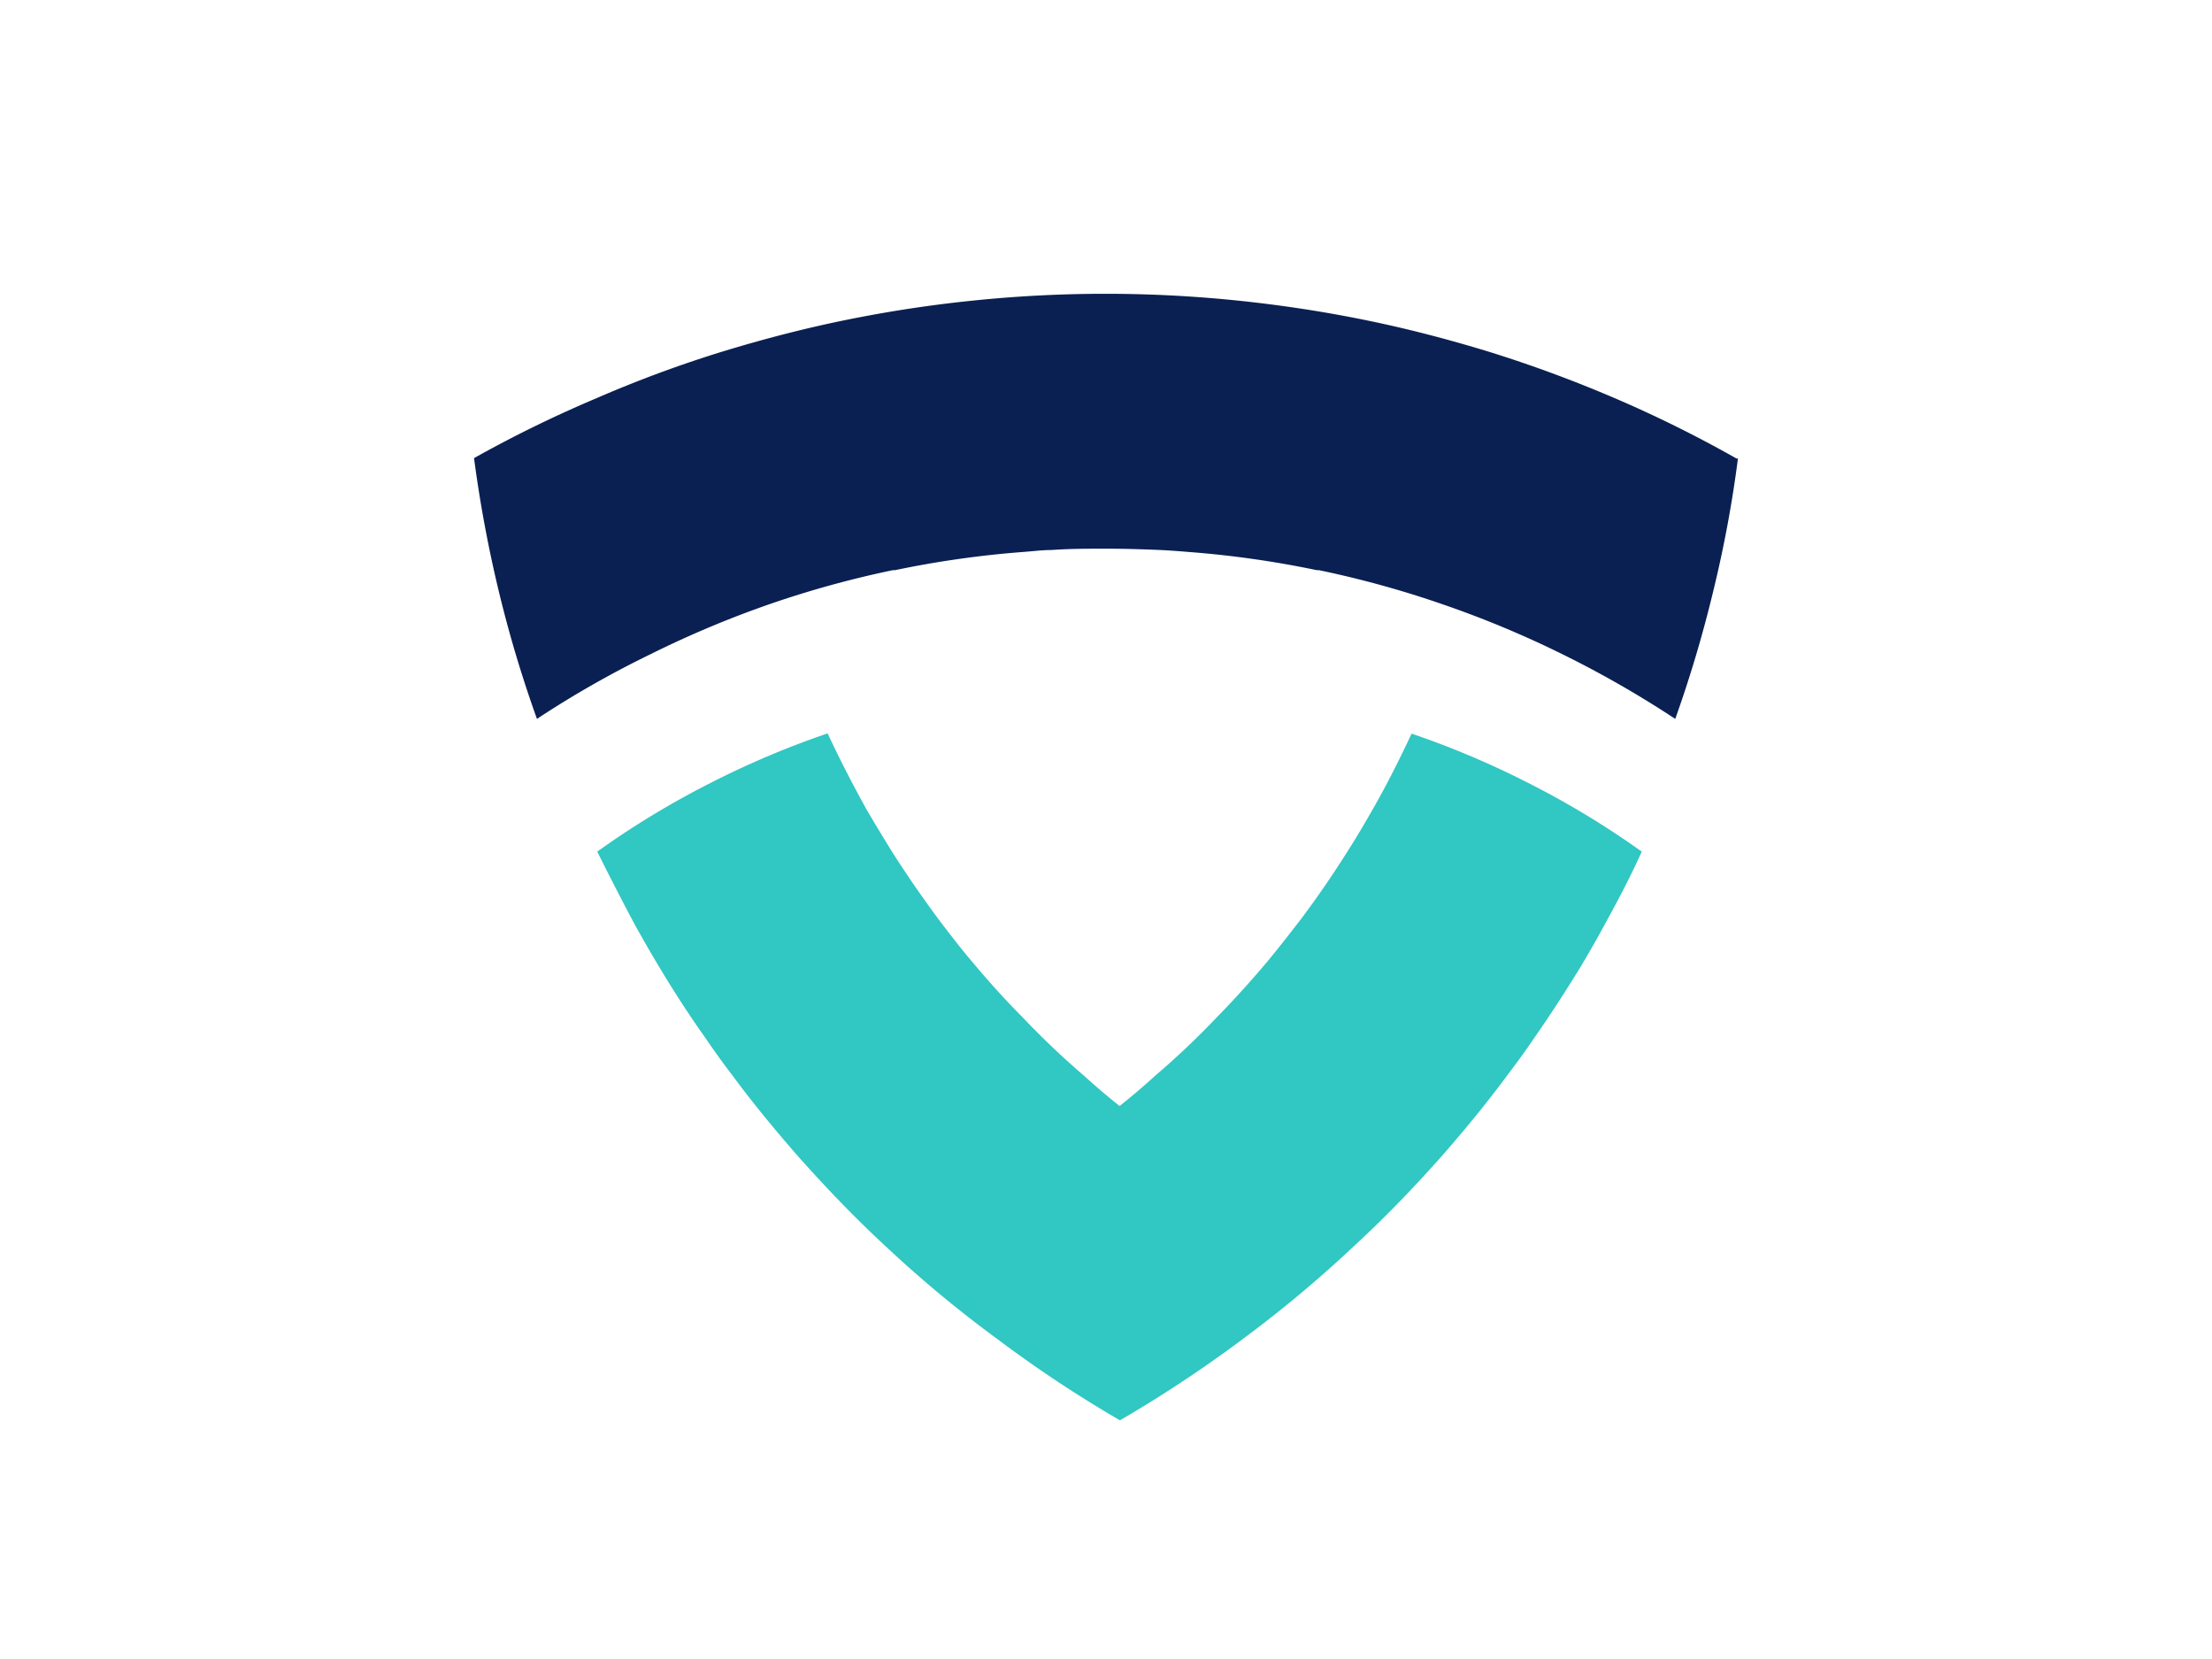 <svg id="Layer_1" data-name="Layer 1" xmlns="http://www.w3.org/2000/svg" viewBox="0 0 200 150"><defs><style>.cls-1{fill:#0a2052;}.cls-2{fill:#31c7c3;}</style></defs><title>logo_gladius</title><g id="Symbols"><g id="icon_logo_about_us" data-name="icon/logo_about_us"><g id="logo"><path class="cls-1" d="M157.14,41.44a109.29,109.29,0,0,1-2.25,12.07A113.37,113.37,0,0,1,151.47,65a93.67,93.67,0,0,0-10.27-5.88,91.72,91.72,0,0,0-10.76-4.48,90.41,90.41,0,0,0-11.2-3.09l-.19,0a90,90,0,0,0-11.53-1.64c-.86-.07-1.74-.14-2.6-.18-1.63-.07-3.28-.12-4.93-.12s-3.3,0-4.93.12c-.86,0-1.74.12-2.6.18a90,90,0,0,0-11.53,1.64l-.19,0a90.41,90.41,0,0,0-11.2,3.09A91.72,91.72,0,0,0,58.8,59.16,89.6,89.6,0,0,0,48.55,65a111.29,111.29,0,0,1-3.44-11.49,116.55,116.55,0,0,1-2.25-12.09A111.59,111.59,0,0,1,53.94,36a109.66,109.66,0,0,1,11.34-4.2c3.76-1.15,7.6-2.15,11.5-2.93s7.64-1.34,11.57-1.73h0a116.83,116.83,0,0,1,23.19,0h0q5.89.59,11.57,1.73c3.9.78,7.74,1.78,11.5,2.93a117.37,117.37,0,0,1,11.34,4.18,111.76,111.76,0,0,1,11.08,5.49"/><path id="Path" class="cls-2" d="M148.44,77c-1,2.23-2.15,4.41-3.34,6.57h0c-.7,1.31-1.45,2.61-2.2,3.87-1.36,2.21-2.76,4.37-4.23,6.48-.75,1.11-1.54,2.19-2.34,3.24-1.66,2.25-3.44,4.44-5.26,6.55-.72.85-1.47,1.67-2.22,2.49-2.1,2.3-4.3,4.51-6.57,6.6a111.42,111.42,0,0,1-9.94,8.29,115.61,115.61,0,0,1-11.08,7.33,112.42,112.42,0,0,1-11.06-7.33,108.49,108.49,0,0,1-10-8.29c-2.27-2.09-4.44-4.3-6.55-6.6-.75-.82-1.5-1.64-2.22-2.49-1.82-2.11-3.6-4.29-5.26-6.55-.82-1.06-1.59-2.14-2.34-3.24-1.5-2.11-2.9-4.27-4.23-6.5-.77-1.27-1.5-2.56-2.22-3.85C56.21,81.38,55.09,79.19,54,77a78.1,78.1,0,0,1,10.05-6.11,79.76,79.76,0,0,1,10.78-4.58c1.1,2.35,2.29,4.67,3.55,6.93.7,1.2,1.43,2.4,2.15,3.57,1.36,2.16,2.81,4.25,4.3,6.27,1,1.31,2,2.63,3.09,3.9,1.45,1.74,2.95,3.4,4.54,5A73.7,73.7,0,0,0,98,97.25q1.58,1.44,3.23,2.75,1.65-1.31,3.23-2.75A73.7,73.7,0,0,0,110,92c1.59-1.62,3.09-3.29,4.54-5,1.05-1.27,2.08-2.59,3.09-3.9,1.5-2,2.95-4.11,4.3-6.27.75-1.17,1.45-2.37,2.15-3.59,1.29-2.25,2.45-4.56,3.55-6.91a79.76,79.76,0,0,1,10.78,4.58A78.1,78.1,0,0,1,148.44,77"/></g></g></g></svg>